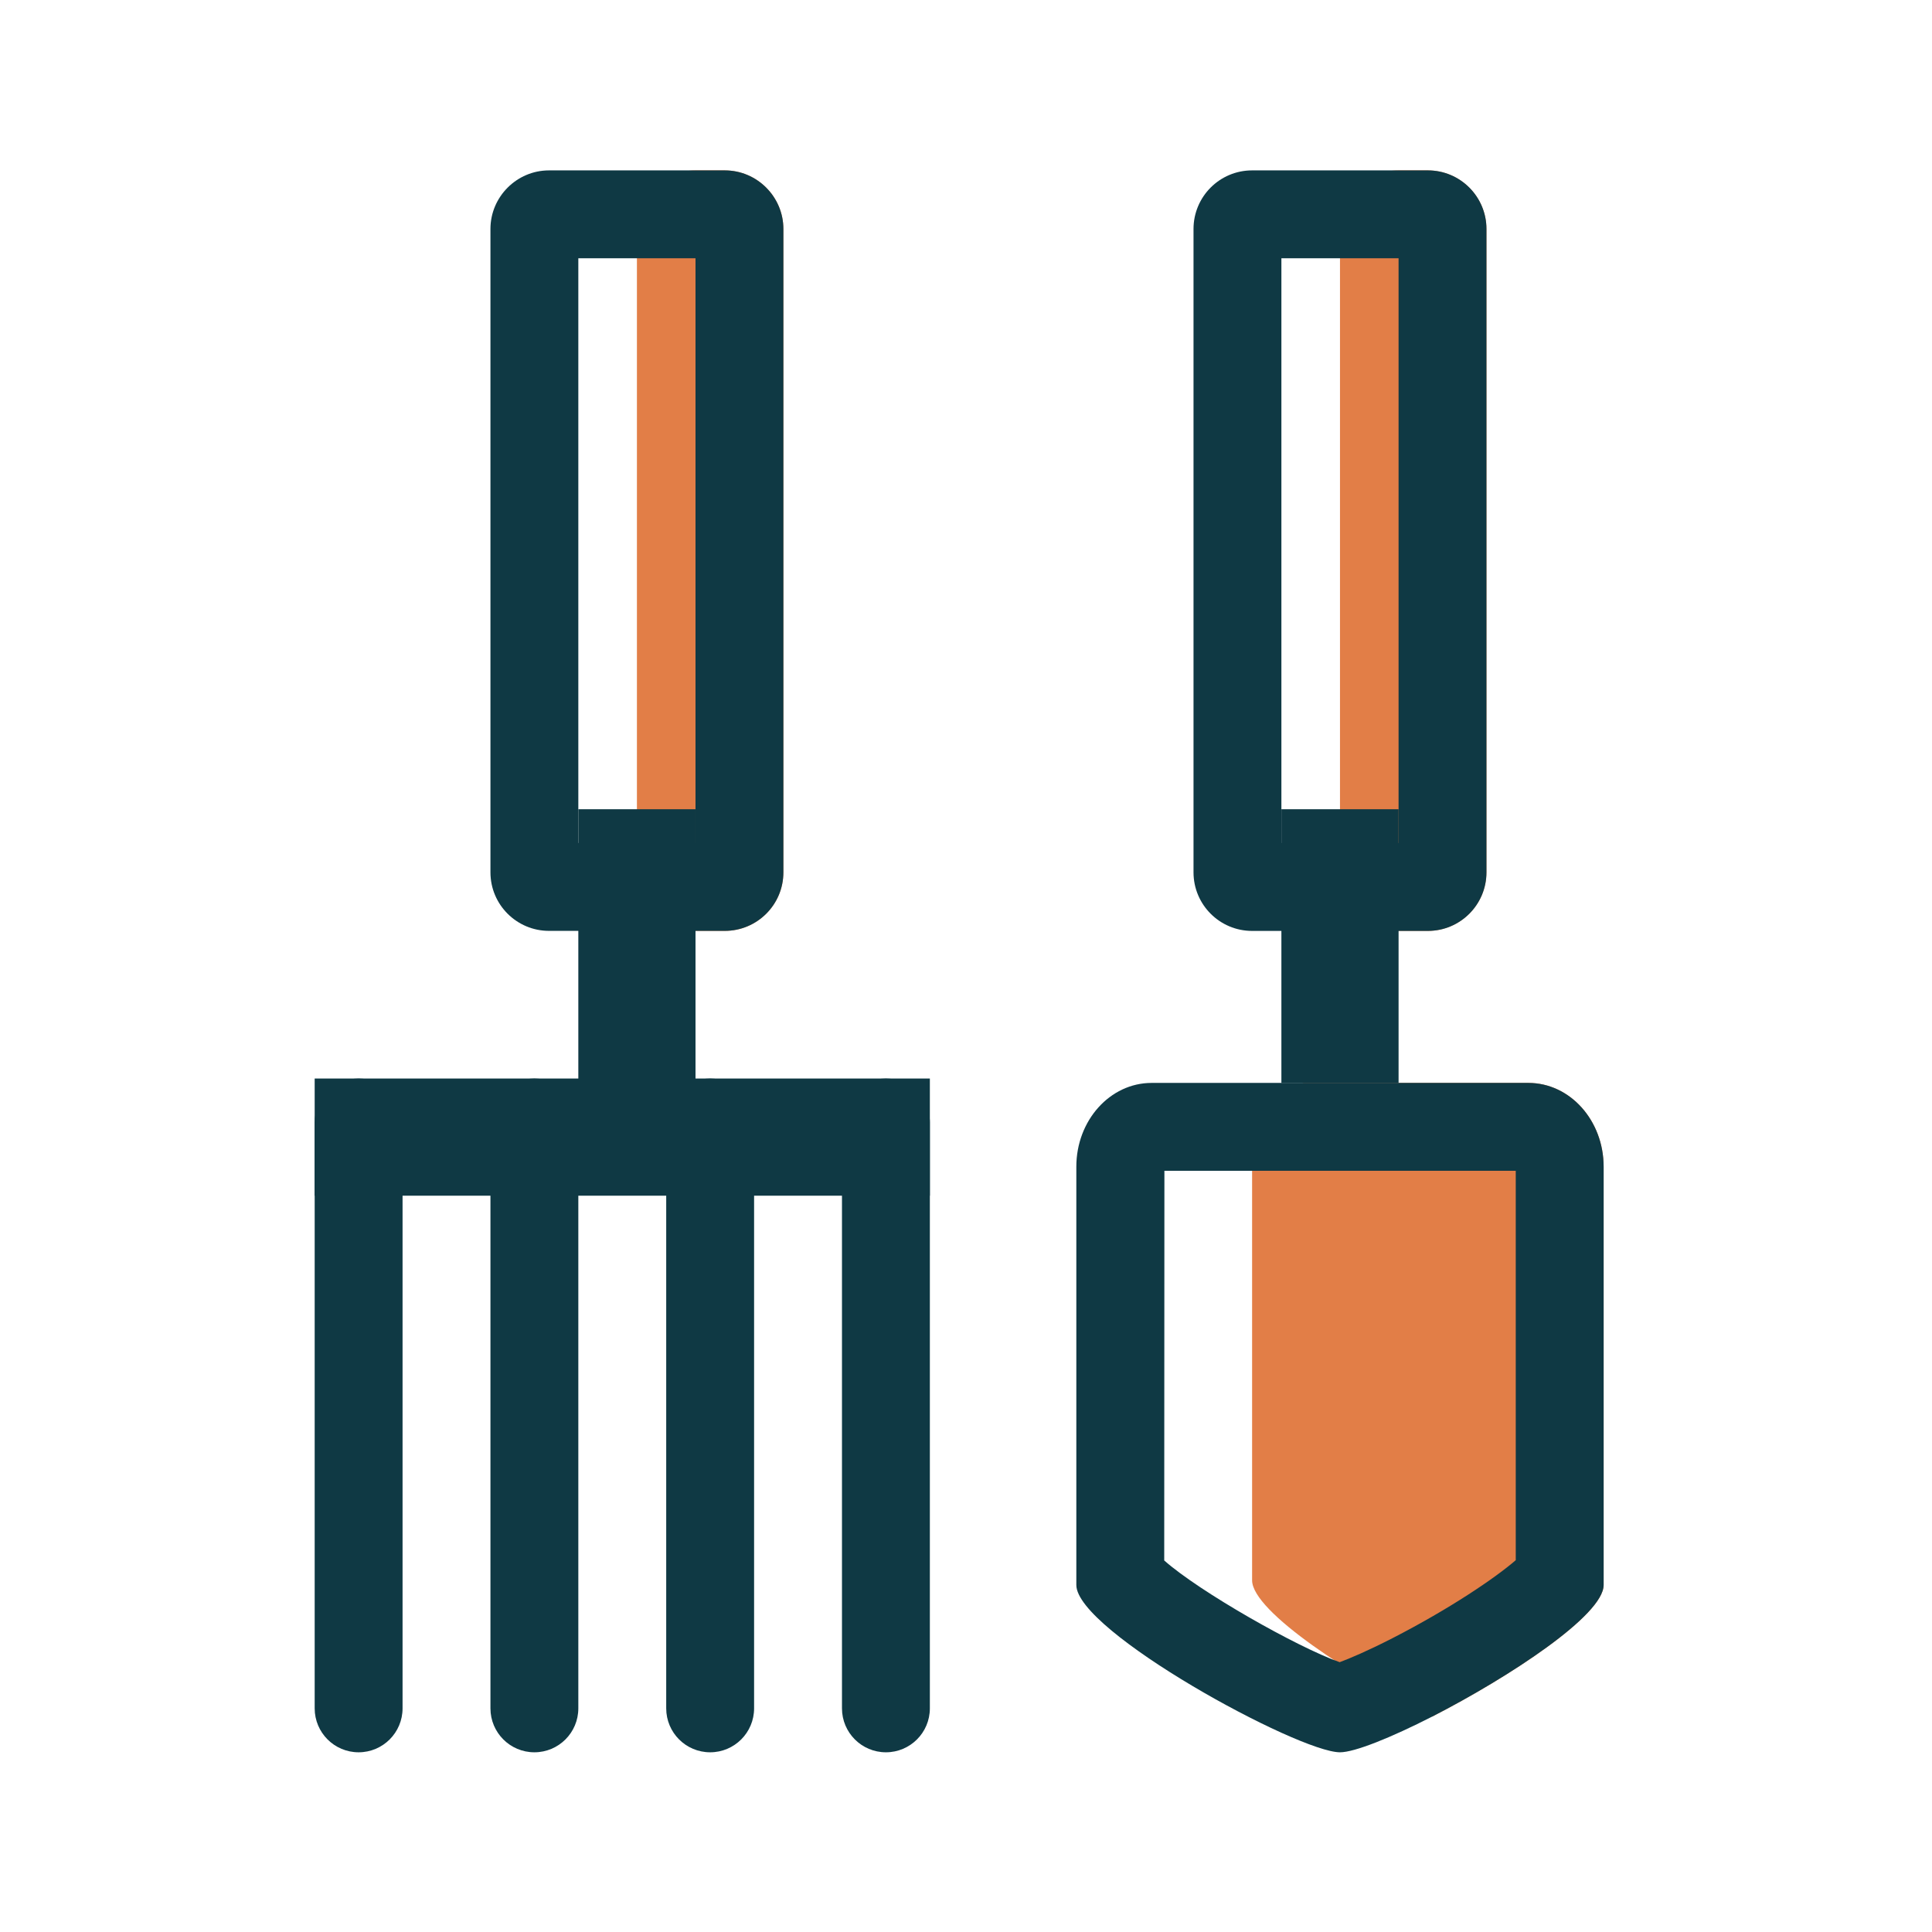 <svg t="1707137030833" class="icon" viewBox="0 0 1024 1024" version="1.1" xmlns="http://www.w3.org/2000/svg" p-id="7474"
     width="40" height="40">
    <path d="M849.96 618.373v221.721c0 15.993-49.996 48.754-90.831 69.715-41.612-20.805-95.49-55.585-95.49-72.199V616.044c0-19.564 11.49-36.178 27.327-42.078h119.09c22.048 0 39.904 19.875 39.904 44.407zM415.212 121.363v340.966c0 17.235-13.974 31.053-31.053 31.053h-15.527c-17.079 0-31.053-13.818-31.053-31.053V121.363c0-17.08 13.974-31.053 31.053-31.053h15.527c17.078 0 31.053 13.973 31.053 31.053zM787.853 121.363v340.966c0 17.235-13.974 31.053-31.053 31.053h-15.527c-17.079 0-31.053-13.818-31.053-31.053V121.363c0-17.08 13.974-31.053 31.053-31.053H756.8c17.079 0 31.053 13.973 31.053 31.053z"
          fill="#E27E47" p-id="7475"></path>
    <path d="M741.273 136.89v309.937h-62.107V136.89h62.107M756.8 90.309h-93.16c-17.15 0-31.053 13.903-31.053 31.053v340.991c0 17.151 13.903 31.053 31.053 31.053h93.16c17.15 0 31.053-13.903 31.053-31.053v-340.99c0-17.15-13.903-31.054-31.053-31.054z"
          fill="#0F3944" p-id="7476"></path>
    <path d="M741.273 428.911h-62.107v145.116h62.107V428.911z" fill="#0F3944" p-id="7477"></path>
    <path d="M803.38 620.546v206.381c-10.743 9.318-34.862 25.704-65.435 41.397-13.361 6.823-22.577 10.704-27.892 12.671-22.653-8.03-74.289-37.343-92.988-53.91l0.094-206.54H803.38m6.676-46.579H610.383c-22.048 0-39.904 19.875-39.904 44.407v221.721c0 24.533 117.693 88.658 139.74 88.658 7.763 0 27.016-7.763 48.91-18.943 40.835-20.961 90.831-53.722 90.831-69.715V618.373c0-24.532-17.856-44.407-39.904-44.407zM368.632 136.89v309.913h-62.107V136.89h62.107m15.527-46.581h-93.16c-17.079 0-31.053 13.973-31.053 31.053v340.966c0 17.235 13.974 31.053 31.053 31.053h93.16c17.079 0 31.053-13.818 31.053-31.053V121.363c0-17.08-13.974-31.054-31.053-31.054z"
          fill="#0F3944" p-id="7478"></path>
    <path d="M368.632 428.911h-62.107v145.116h62.107V428.911z" fill="#0F3944" p-id="7479"></path>
    <path d="M492.846 571.638H166.785v62.106h326.061v-62.106z" fill="#0F3944" p-id="7480"></path>
    <path d="M469.556 571.638c-12.863 0-23.29 10.428-23.29 23.29v310.535c0 12.862 10.427 23.29 23.29 23.29s23.29-10.427 23.29-23.29V594.928c0-12.863-10.428-23.29-23.29-23.29zM283.235 571.638c-12.863 0-23.29 10.428-23.29 23.29v310.535c0 12.862 10.427 23.29 23.29 23.29s23.29-10.427 23.29-23.29V594.928c0-12.863-10.427-23.29-23.29-23.29zM190.075 571.638c-12.863 0-23.29 10.428-23.29 23.29v310.535c0 12.862 10.427 23.29 23.29 23.29s23.29-10.427 23.29-23.29V594.928c0-12.863-10.428-23.29-23.29-23.29zM376.395 571.638c-12.863 0-23.29 10.428-23.29 23.29v310.535c0 12.862 10.427 23.29 23.29 23.29s23.29-10.427 23.29-23.29V594.928c0-12.863-10.427-23.29-23.29-23.29z"
          fill="#0F3944" p-id="7481"></path>
</svg>